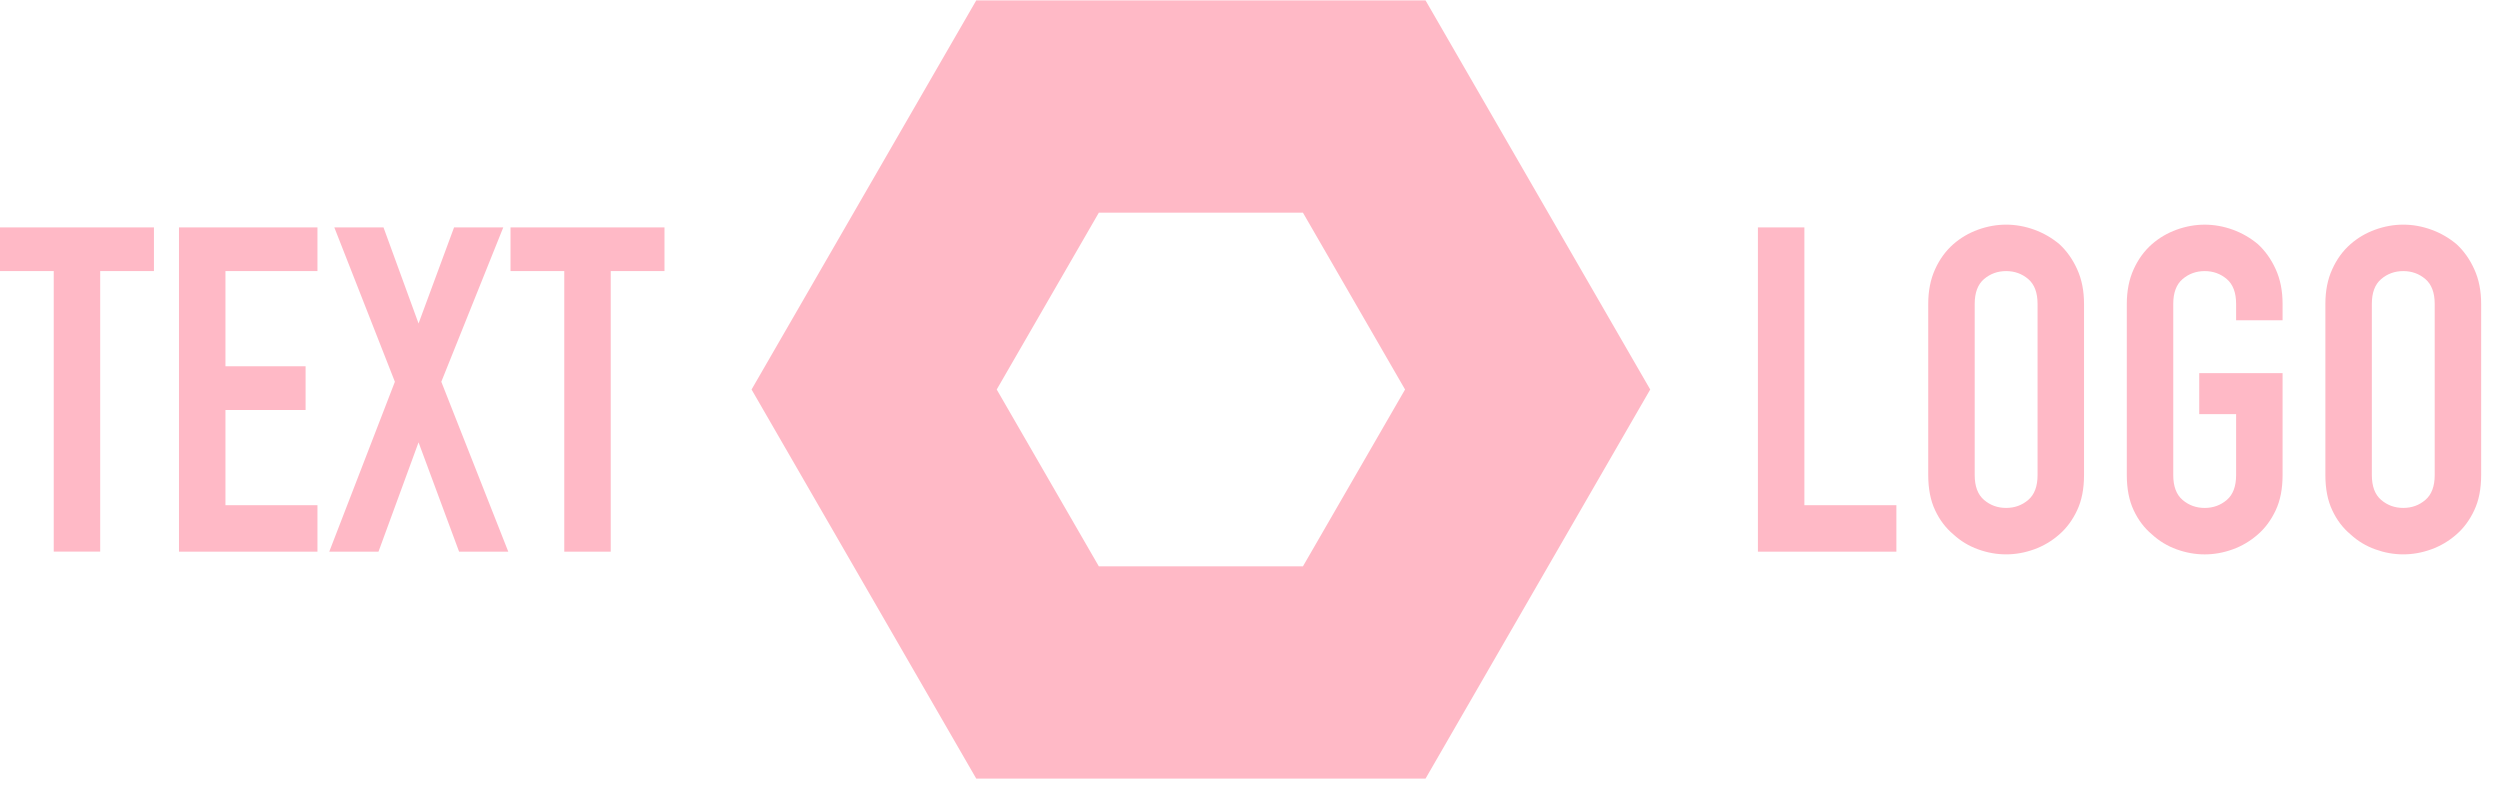 <svg width="126" height="40" viewBox="0 0 126 40" fill="none" xmlns="http://www.w3.org/2000/svg">
<path fill-rule="evenodd" clip-rule="evenodd" d="M49.203 0.02L37.879 19.631L49.203 39.242H71.847L83.171 19.631L71.847 0.02H49.203ZM50.235 19.631L55.381 10.72H65.669L70.815 19.631L65.669 28.543H55.381L50.235 19.631ZM0 11.46V13.663H2.708V27.802H5.05V13.663H7.759V11.46H0ZM16 27.803H9.021V11.46H16V13.663H11.363V18.461H15.402V20.664H11.363V25.462H16V27.803ZM25.365 11.46H22.885L21.095 16.303L19.328 11.46H16.849L19.902 19.241L16.595 27.803H19.076L21.095 22.294L23.138 27.803H25.617L22.242 19.241L25.365 11.46ZM28.439 13.663H25.73V11.46H33.49V13.663H30.781V27.803H28.439V13.663ZM90.941 11.46H88.599V27.803H95.578V25.462H90.941V11.46ZM112.529 11.575C112.995 11.744 113.419 11.988 113.802 12.309C114.169 12.646 114.468 13.067 114.697 13.572C114.927 14.077 115.042 14.659 115.042 15.316V16.143H112.7V15.316C112.7 14.75 112.544 14.333 112.23 14.065C111.915 13.797 111.544 13.663 111.116 13.663C110.689 13.663 110.318 13.797 110.003 14.065C109.689 14.333 109.532 14.75 109.532 15.316V23.947C109.532 24.513 109.689 24.93 110.003 25.198C110.318 25.466 110.689 25.6 111.116 25.6C111.544 25.6 111.915 25.466 112.23 25.198C112.544 24.93 112.7 24.513 112.7 23.947V20.872H110.841V18.805H115.042V23.947C115.042 24.635 114.927 25.225 114.697 25.714C114.468 26.205 114.169 26.61 113.802 26.931C113.419 27.268 112.995 27.52 112.529 27.688C112.062 27.857 111.591 27.941 111.116 27.941C110.642 27.941 110.171 27.857 109.704 27.688C109.238 27.52 108.822 27.268 108.454 26.931C108.072 26.61 107.765 26.205 107.536 25.714C107.306 25.225 107.191 24.635 107.191 23.947V15.316C107.191 14.659 107.306 14.077 107.536 13.572C107.765 13.067 108.072 12.646 108.454 12.309C108.822 11.988 109.238 11.744 109.704 11.575C110.171 11.407 110.642 11.323 111.116 11.323C111.591 11.323 112.062 11.407 112.529 11.575ZM102.693 23.946C102.693 24.512 102.537 24.929 102.222 25.197C101.908 25.466 101.537 25.599 101.109 25.599C100.681 25.599 100.31 25.466 99.996 25.197C99.681 24.929 99.525 24.512 99.525 23.946V15.315C99.525 14.75 99.681 14.333 99.996 14.064C100.31 13.797 100.681 13.663 101.109 13.663C101.537 13.663 101.908 13.797 102.222 14.064C102.537 14.333 102.693 14.75 102.693 15.315V23.946ZM103.795 12.308C103.412 11.987 102.988 11.743 102.521 11.574C102.054 11.406 101.584 11.322 101.109 11.322C100.634 11.322 100.164 11.406 99.697 11.574C99.23 11.743 98.814 11.987 98.447 12.308C98.064 12.645 97.757 13.066 97.529 13.571C97.298 14.076 97.183 14.658 97.183 15.315V23.946C97.183 24.634 97.298 25.224 97.529 25.714C97.757 26.204 98.064 26.609 98.447 26.93C98.814 27.267 99.23 27.519 99.697 27.687C100.164 27.856 100.634 27.94 101.109 27.94C101.584 27.94 102.054 27.856 102.521 27.687C102.988 27.519 103.412 27.267 103.795 26.93C104.162 26.609 104.461 26.204 104.689 25.714C104.92 25.224 105.035 24.634 105.035 23.946V15.315C105.035 14.658 104.92 14.076 104.689 13.571C104.461 13.066 104.162 12.645 103.795 12.308ZM122.238 25.197C122.552 24.929 122.709 24.512 122.709 23.946V15.315C122.709 14.75 122.552 14.333 122.238 14.064C121.924 13.797 121.552 13.663 121.125 13.663C120.697 13.663 120.326 13.797 120.012 14.064C119.697 14.333 119.541 14.75 119.541 15.315V23.946C119.541 24.512 119.697 24.929 120.012 25.197C120.326 25.466 120.697 25.599 121.125 25.599C121.552 25.599 121.924 25.466 122.238 25.197ZM123.811 12.308C124.177 12.645 124.477 13.066 124.704 13.571C124.936 14.076 125.05 14.658 125.05 15.315V23.946C125.05 24.634 124.936 25.224 124.704 25.714C124.477 26.204 124.177 26.609 123.811 26.93C123.427 27.267 123.004 27.519 122.536 27.687C122.07 27.856 121.6 27.94 121.125 27.94C120.649 27.94 120.18 27.856 119.713 27.687C119.245 27.519 118.829 27.267 118.463 26.93C118.079 26.609 117.772 26.204 117.545 25.714C117.313 25.224 117.199 24.634 117.199 23.946V15.315C117.199 14.658 117.313 14.076 117.545 13.571C117.772 13.066 118.079 12.645 118.463 12.308C118.829 11.987 119.245 11.743 119.713 11.574C120.18 11.406 120.649 11.322 121.125 11.322C121.6 11.322 122.07 11.406 122.536 11.574C123.004 11.743 123.427 11.987 123.811 12.308Z" fill="#FFB9C6"/>
</svg>
